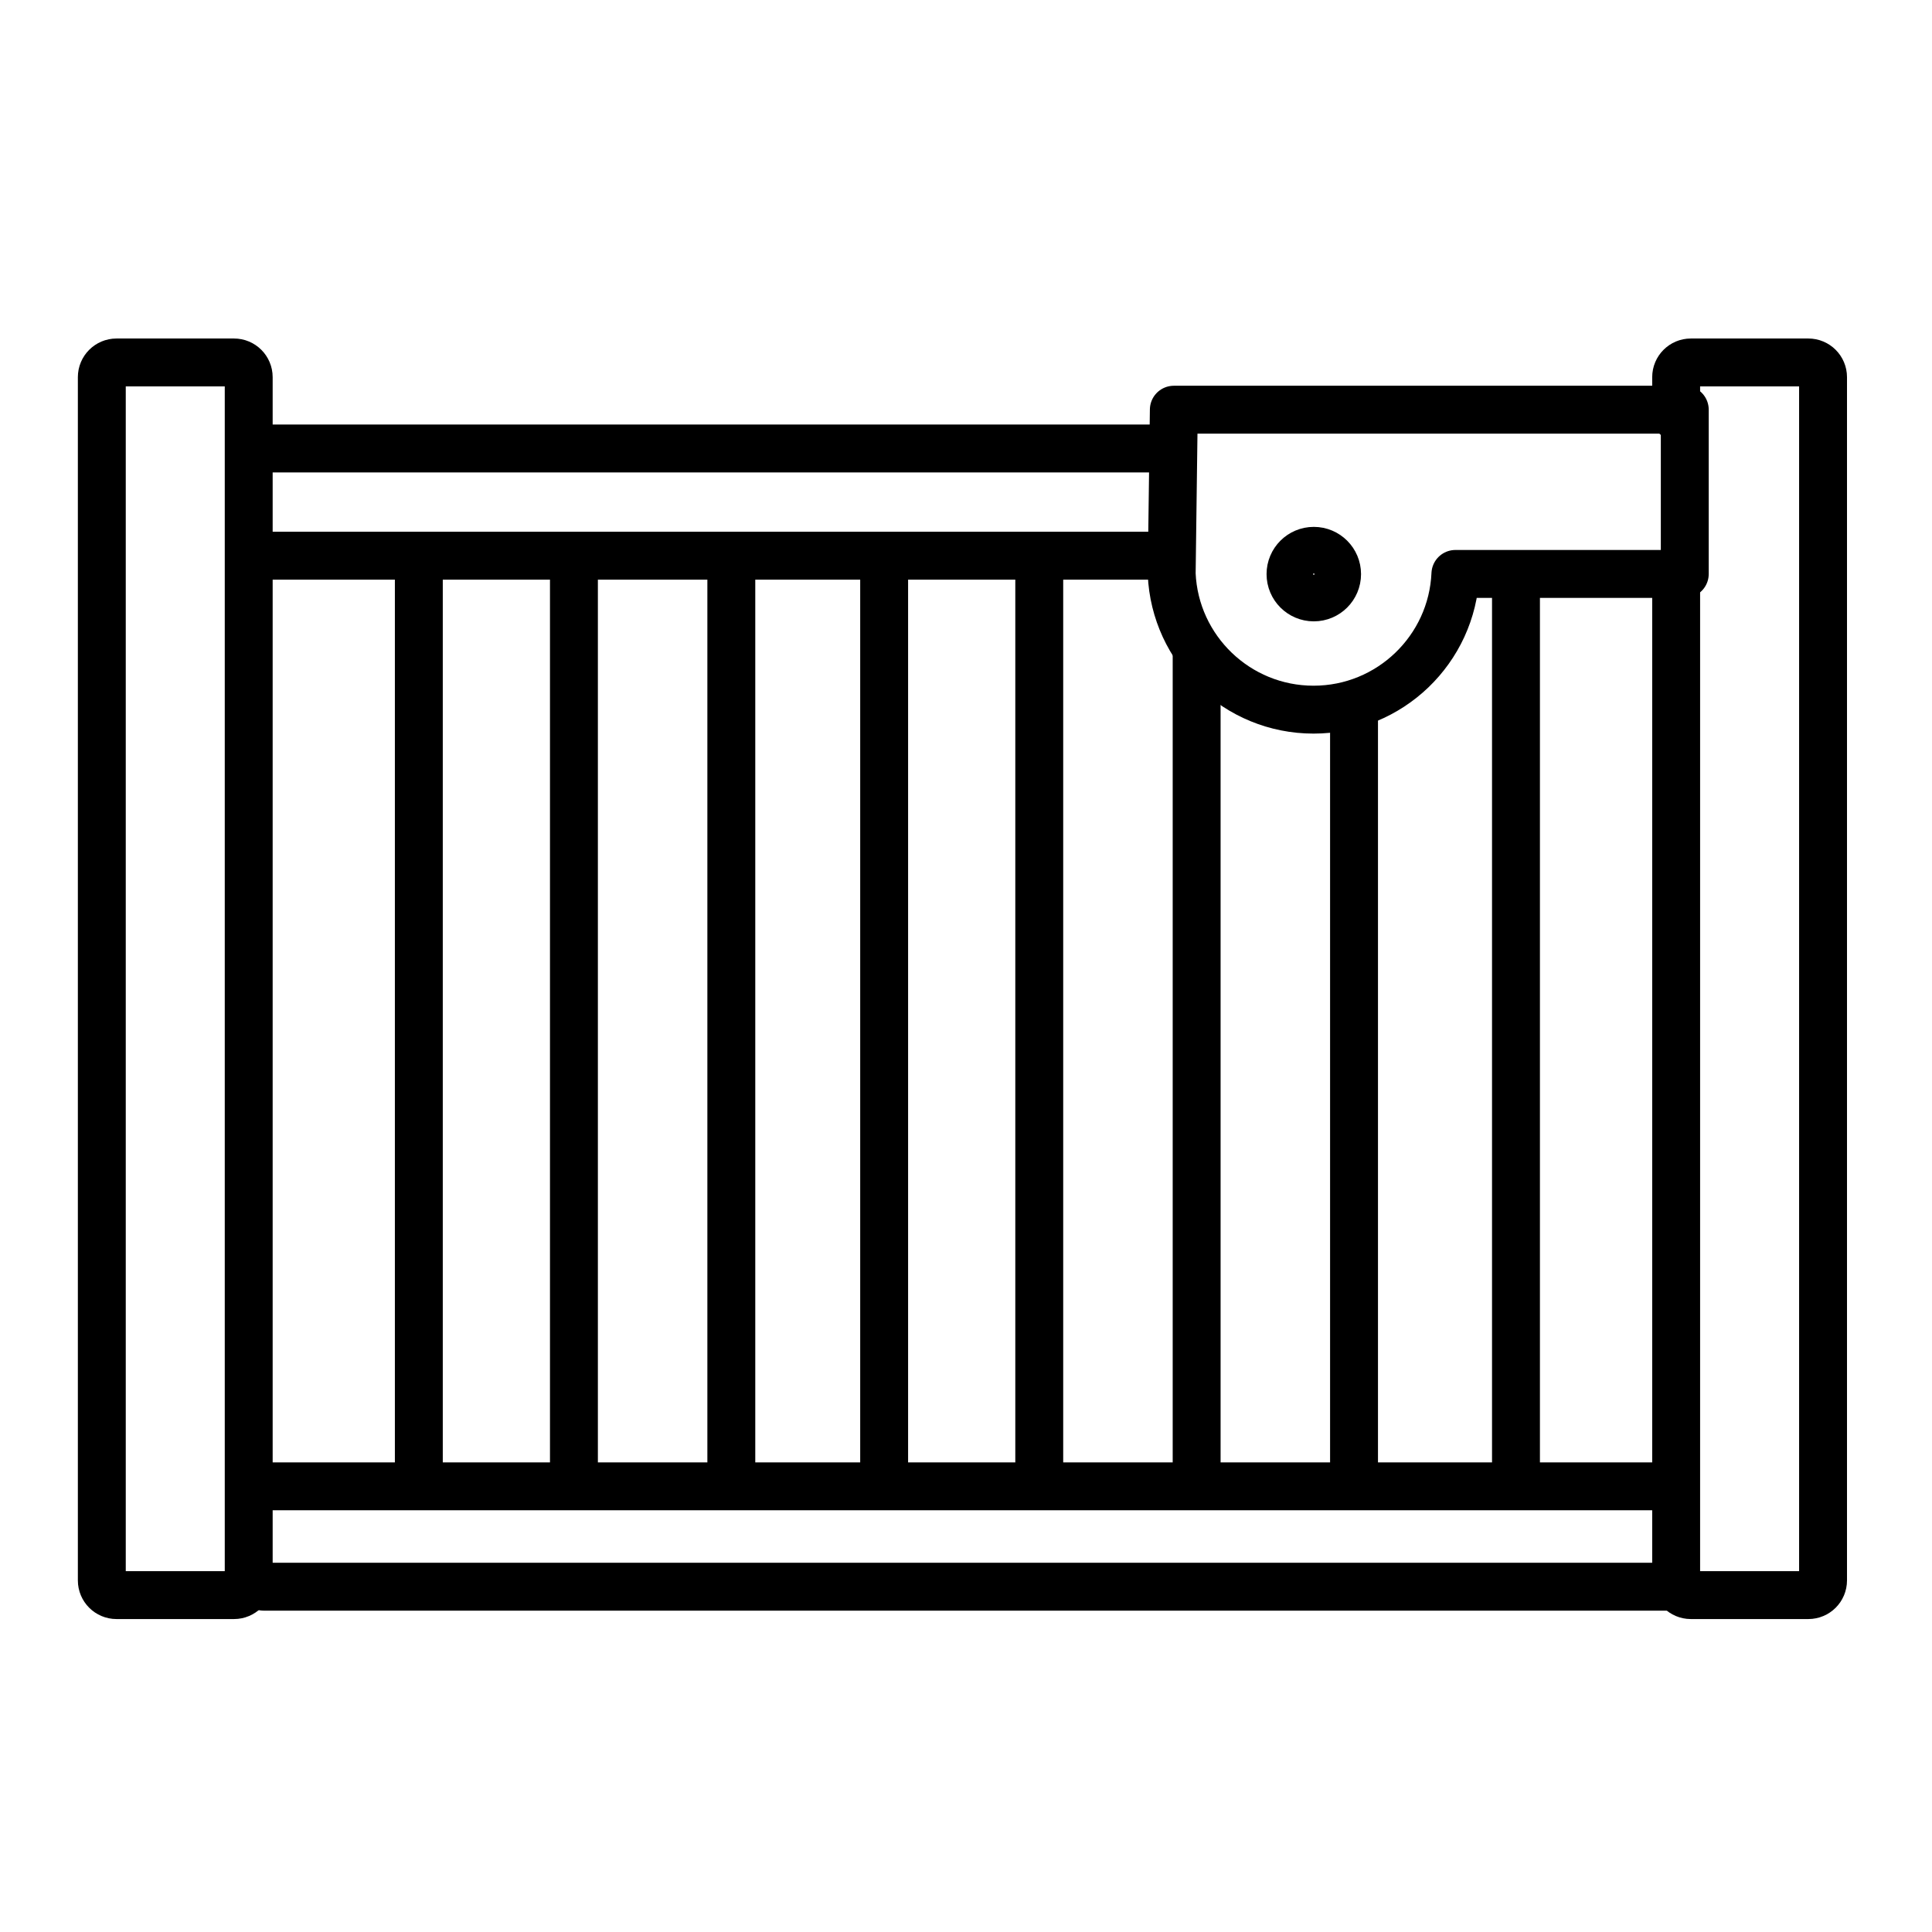 <?xml version="1.0" encoding="UTF-8" standalone="no"?><!DOCTYPE svg PUBLIC "-//W3C//DTD SVG 1.1//EN" "http://www.w3.org/Graphics/SVG/1.1/DTD/svg11.dtd"><svg width="100%" height="100%" viewBox="0 0 242 242" version="1.1" xmlns="http://www.w3.org/2000/svg" xmlns:xlink="http://www.w3.org/1999/xlink" xml:space="preserve" xmlns:serif="http://www.serif.com/" style="fill-rule:evenodd;clip-rule:evenodd;stroke-linecap:round;stroke-linejoin:round;stroke-miterlimit:1.5;"><rect id="popup" x="-554" y="-1470" width="1351.33" height="2191" style="fill:none;"/><g><path d="M145.033,69.605l-112.457,-0" style="fill:none;stroke:#000;stroke-width:6px;"/><path d="M32.576,186.176l176,0" style="fill:none;stroke:#000;stroke-width:6px;"/><path d="M145.033,56.176l-112.457,0" style="fill:none;stroke:#000;stroke-width:6px;"/><path d="M33.02,198.748l175.778,-0" style="fill:none;stroke:#000;stroke-width:6px;"/><path d="M31.153,47.241c0,-1.015 -0.824,-1.84 -1.84,-1.84l-14.72,0c-1.015,0 -1.84,0.825 -1.84,1.84l0,150.72c0,1.016 0.825,1.84 1.84,1.84l14.72,0c1.016,0 1.84,-0.824 1.84,-1.84l0,-150.72Z" style="fill:none;stroke:#000;stroke-width:6px;"/><path d="M209.953,71.832l0,126.129c0,1.016 0.825,1.84 1.84,1.84l14.72,0c1.016,0 1.84,-0.824 1.84,-1.84l0,-150.72c0,-1.015 -0.824,-1.84 -1.84,-1.84l-14.72,0c-1.015,0 -1.84,0.825 -1.84,1.84l0,4.935" style="fill:none;stroke:#000;stroke-width:6px;"/><path d="M146.764,71.89l0.269,-20.571l64,-0l0,20.571l-28.731,0c-0.412,9.453 -8.216,17 -17.769,17c-9.553,0 -17.357,-7.547 -17.769,-17Z" style="fill:none;stroke:#000;stroke-width:6px;"/><path d="M52.462,71.033l-0,112.857" style="fill:none;stroke:#000;stroke-width:6px;"/><path d="M71.89,71.033l0,112.857" style="fill:none;stroke:#000;stroke-width:6px;"/><path d="M91.604,71.033l0,112.857" style="fill:none;stroke:#000;stroke-width:6px;"/><path d="M110.747,71.033l0,112.857" style="fill:none;stroke:#000;stroke-width:6px;"/><path d="M130.176,71.033l-0,112.857" style="fill:none;stroke:#000;stroke-width:6px;"/><path d="M149.89,81.605l0,102.285" style="fill:none;stroke:#000;stroke-width:6px;"/><path d="M169.604,89.319l0,94.571" style="fill:none;stroke:#000;stroke-width:6px;"/><path d="M189.89,74.462l0,109.428" style="fill:none;stroke:#000;stroke-width:6px;"/><circle cx="164.565" cy="71.913" r="2.917" style="fill:none;stroke:#000;stroke-width:6px;"/></g></svg>